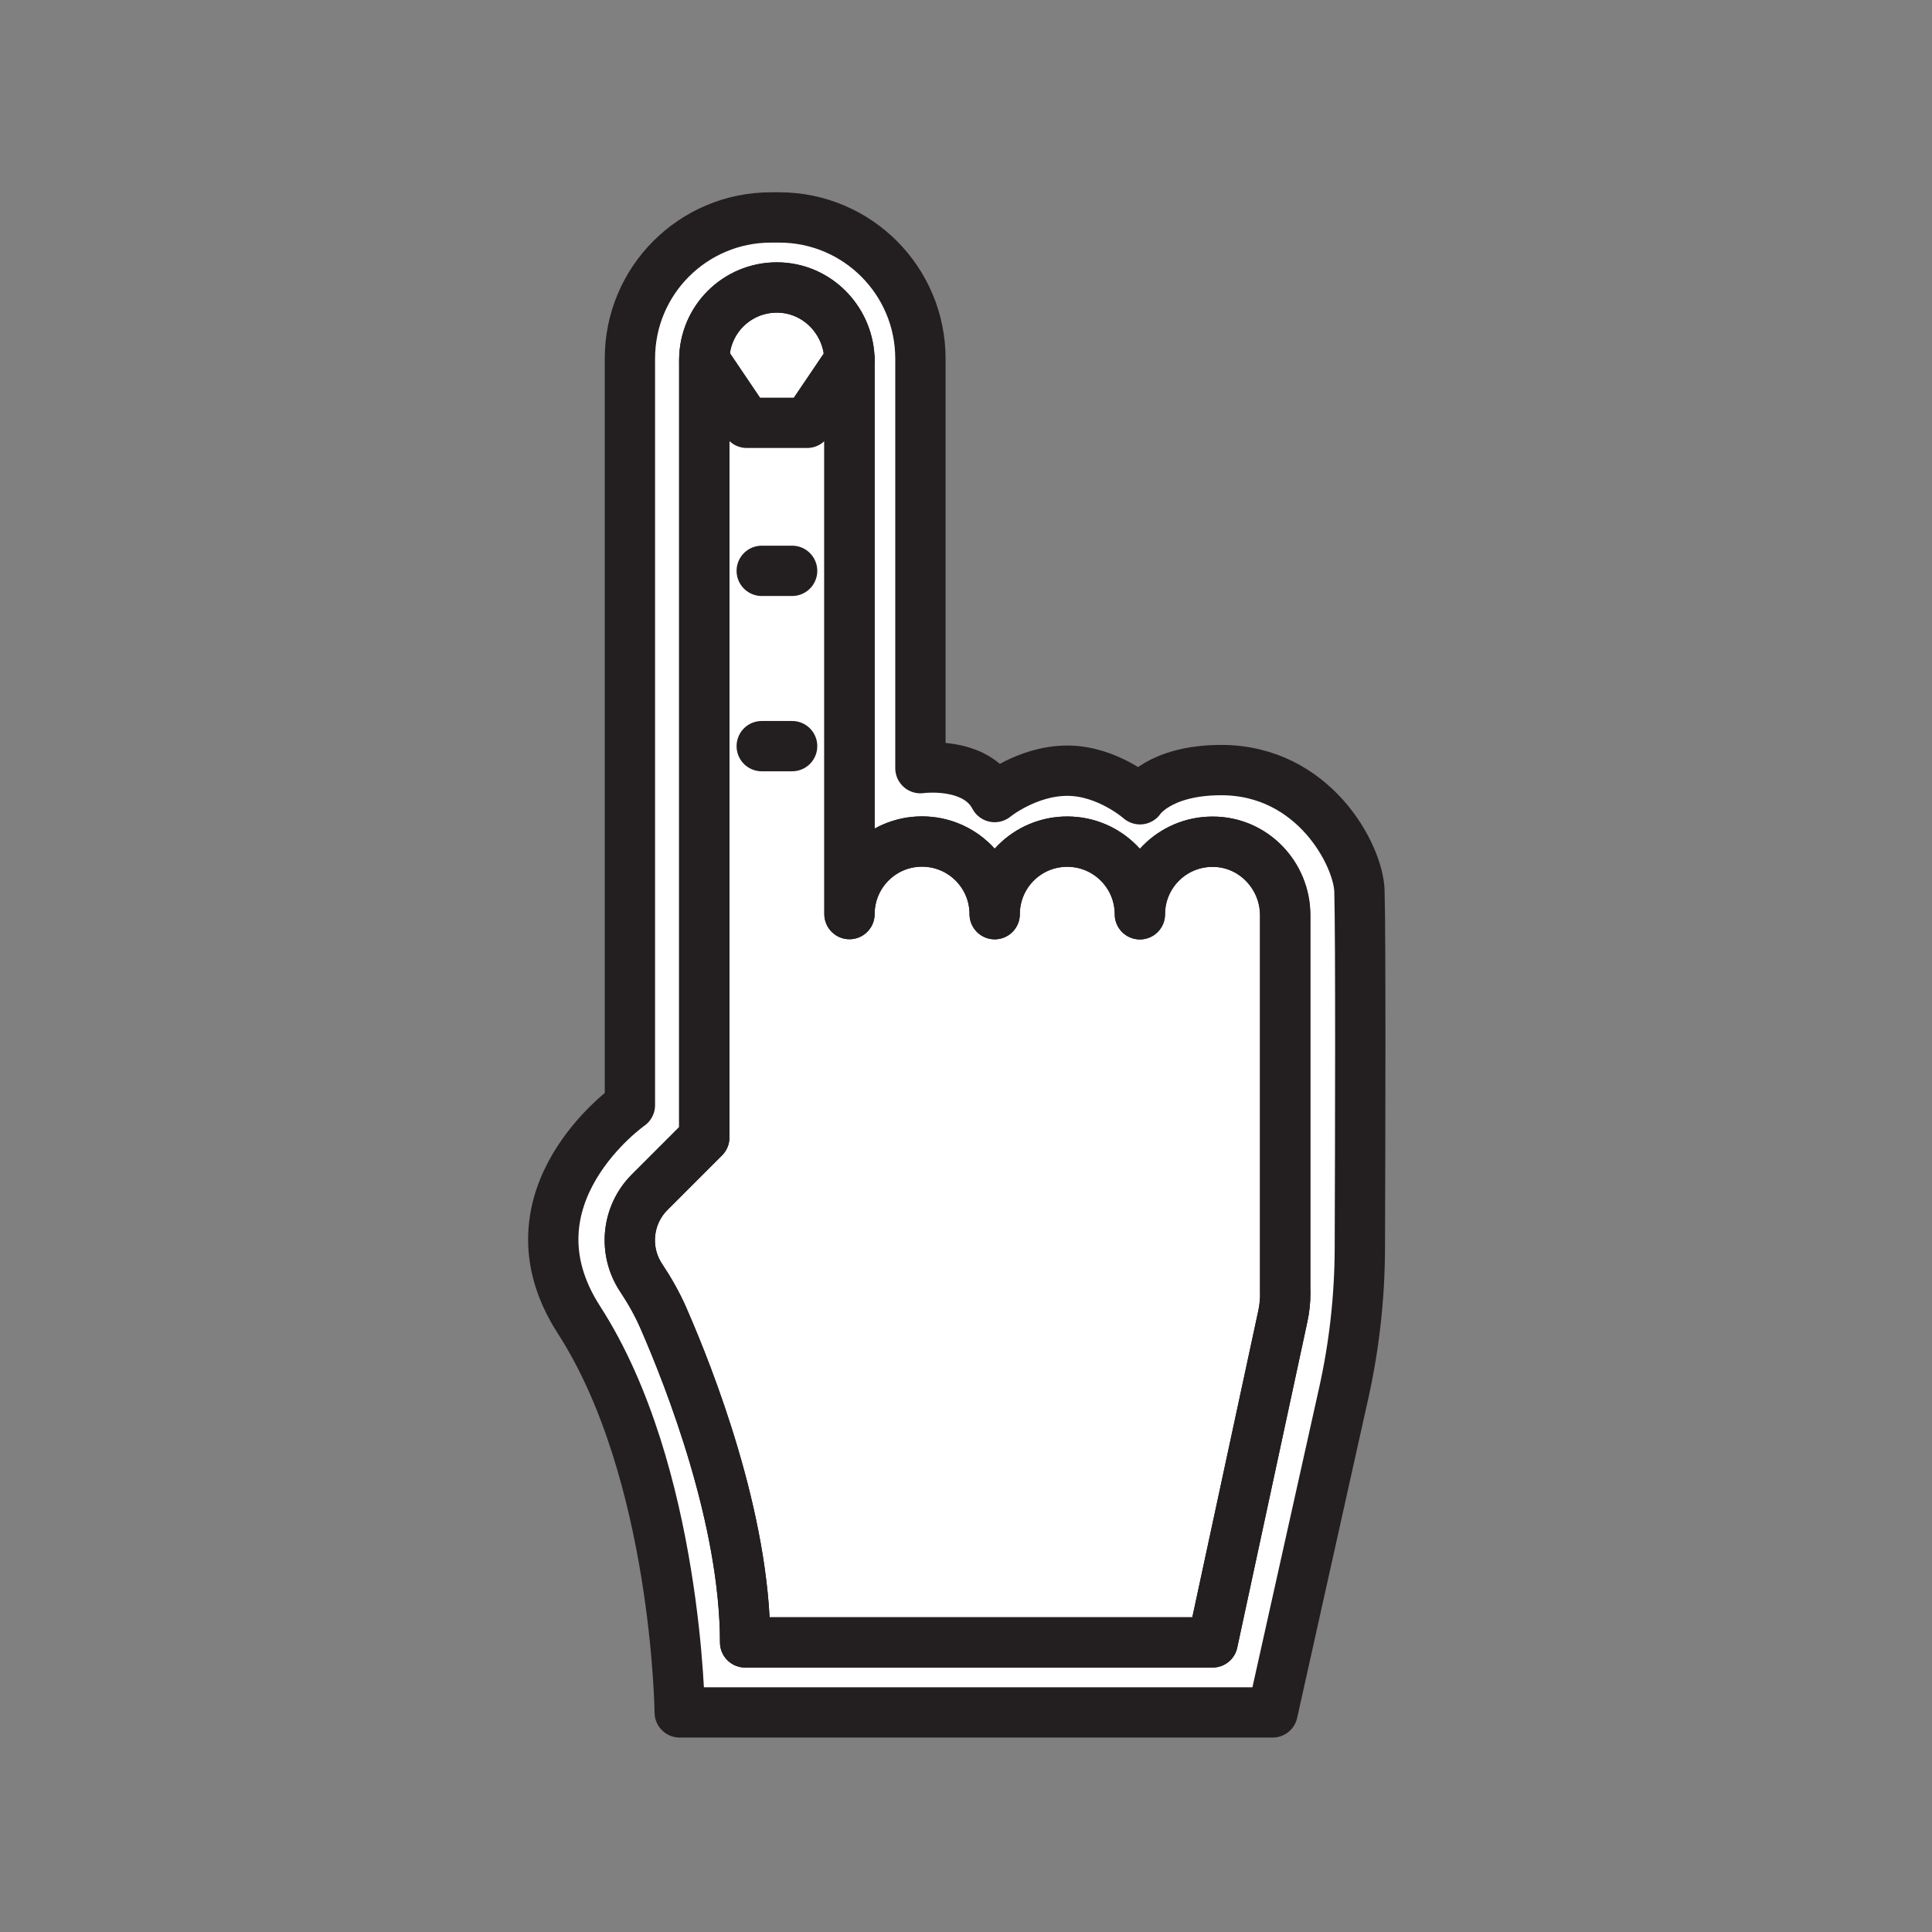 <svg xmlns="http://www.w3.org/2000/svg" viewBox="0 0 1920 1920">
    <rect x="0" y="0" width="1920" height="1920" fill="#808080" stroke="none"/>
    <style>
        .st0{fill:#fff}.st1{fill:none;stroke:#231f20;stroke-width:50;stroke-linecap:round;stroke-linejoin:round;stroke-miterlimit:10}
    </style>
    <path class="st0" d="M1335.3 1384.8l-70.6 317H675.4s-2.5-238.8-100.1-390.1c-79.1-122.7 50.6-213.4 50.6-213.4V356.4c0-38.8 15.7-73.8 41.1-99.2 25.4-25.4 60.5-41.1 99.2-41.1h8.2c77.5 0 140.3 62.8 140.3 140.3v407s54.7-7.7 73.8 28.7c0 0 32-26.2 72.2-26.2s72.2 28.4 72.2 28.4 18.6-29 80.6-29c92.2 0 136.4 84.7 137.4 120.2 1.3 46.8.7 246.4.3 356 0 48.2-5.4 96.3-15.9 143.3z" id="Layer_4"/>
    <g id="STROKES">
        <path class="st1" d="M1277.3 909.4V1285c0 7.9-.8 15.7-2.5 23.4l-69.7 323.8H740.5c0-122.3-55.1-262.7-81.3-322.5-6.1-14-13.7-27.3-22.2-40.1-17.3-26.2-14.4-61.8 8.7-84.9l54.2-54.2V357.8c0-19.9 8.1-38 21.1-51 13.1-13.1 31.3-21.2 51.3-21.1 39.9.1 71.9 33.3 71.9 73.2v549.5c0-19.9 8.1-38 21.1-51 13.1-13.1 31.1-21.1 51-21.1 39.9 0 72.2 32.3 72.2 72.2 0-19.9 8.1-38 21.1-51 13.1-13.1 31.1-21.1 51-21.1 39.9 0 72.2 32.3 72.2 72.2 0-19.9 8.1-38 21.1-51 13.1-13.1 31.3-21.2 51.3-21.1 40.1-.2 72.1 33 72.1 72.9z"/>
        <path class="st1" d="M1351 885.5c-1-35.5-45.2-120.2-137.4-120.2-62 0-80.7 29-80.7 29s-32-28.4-72.2-28.4-72.2 26.2-72.2 26.2c-19.1-36.4-73.8-28.7-73.8-28.7v-407c0-77.5-62.8-140.3-140.3-140.3h-8.2c-38.8 0-73.8 15.7-99.2 41.1s-41 60.4-41 99.2v741.9s-129.7 90.8-50.6 213.4c97.5 151.3 100.1 390.1 100.1 390.1h589.2l70.6-317c10.5-47.1 15.9-95.1 16.1-143.4.4-109.5.9-309.1-.4-355.9zm-73.7 399.5c0 7.9-.8 15.7-2.5 23.4l-69.7 323.8H740.5c0-122.3-55.1-262.7-81.3-322.5-6.1-14-13.7-27.3-22.2-40.1-17.3-26.2-14.4-61.8 8.7-84.9l54.2-54.2V357.8c0-19.9 8.1-38 21.1-51 13.1-13.1 31.3-21.2 51.3-21.1 39.9.1 71.9 33.3 71.9 73.2v549.5c0-19.9 8.1-38 21.1-51 13.1-13.1 31.1-21.1 51-21.1 39.9 0 72.2 32.3 72.2 72.2 0-19.9 8.1-38 21.1-51 13.1-13.1 31.1-21.1 51-21.1 39.9 0 72.2 32.3 72.2 72.2 0-19.9 8.1-38 21.1-51 13.1-13.1 31.3-21.2 51.3-21.1 39.9.1 71.9 33.3 71.9 73.2V1285z"/>
        <path class="st1" d="M757 741.5h30.2"/>
        <path class="st1" d="M757 567.3h30.2"/>
        <path class="st1" d="M700 357.8l42.1 62.4h60l42.2-62.4"/>
    </g>
</svg>
